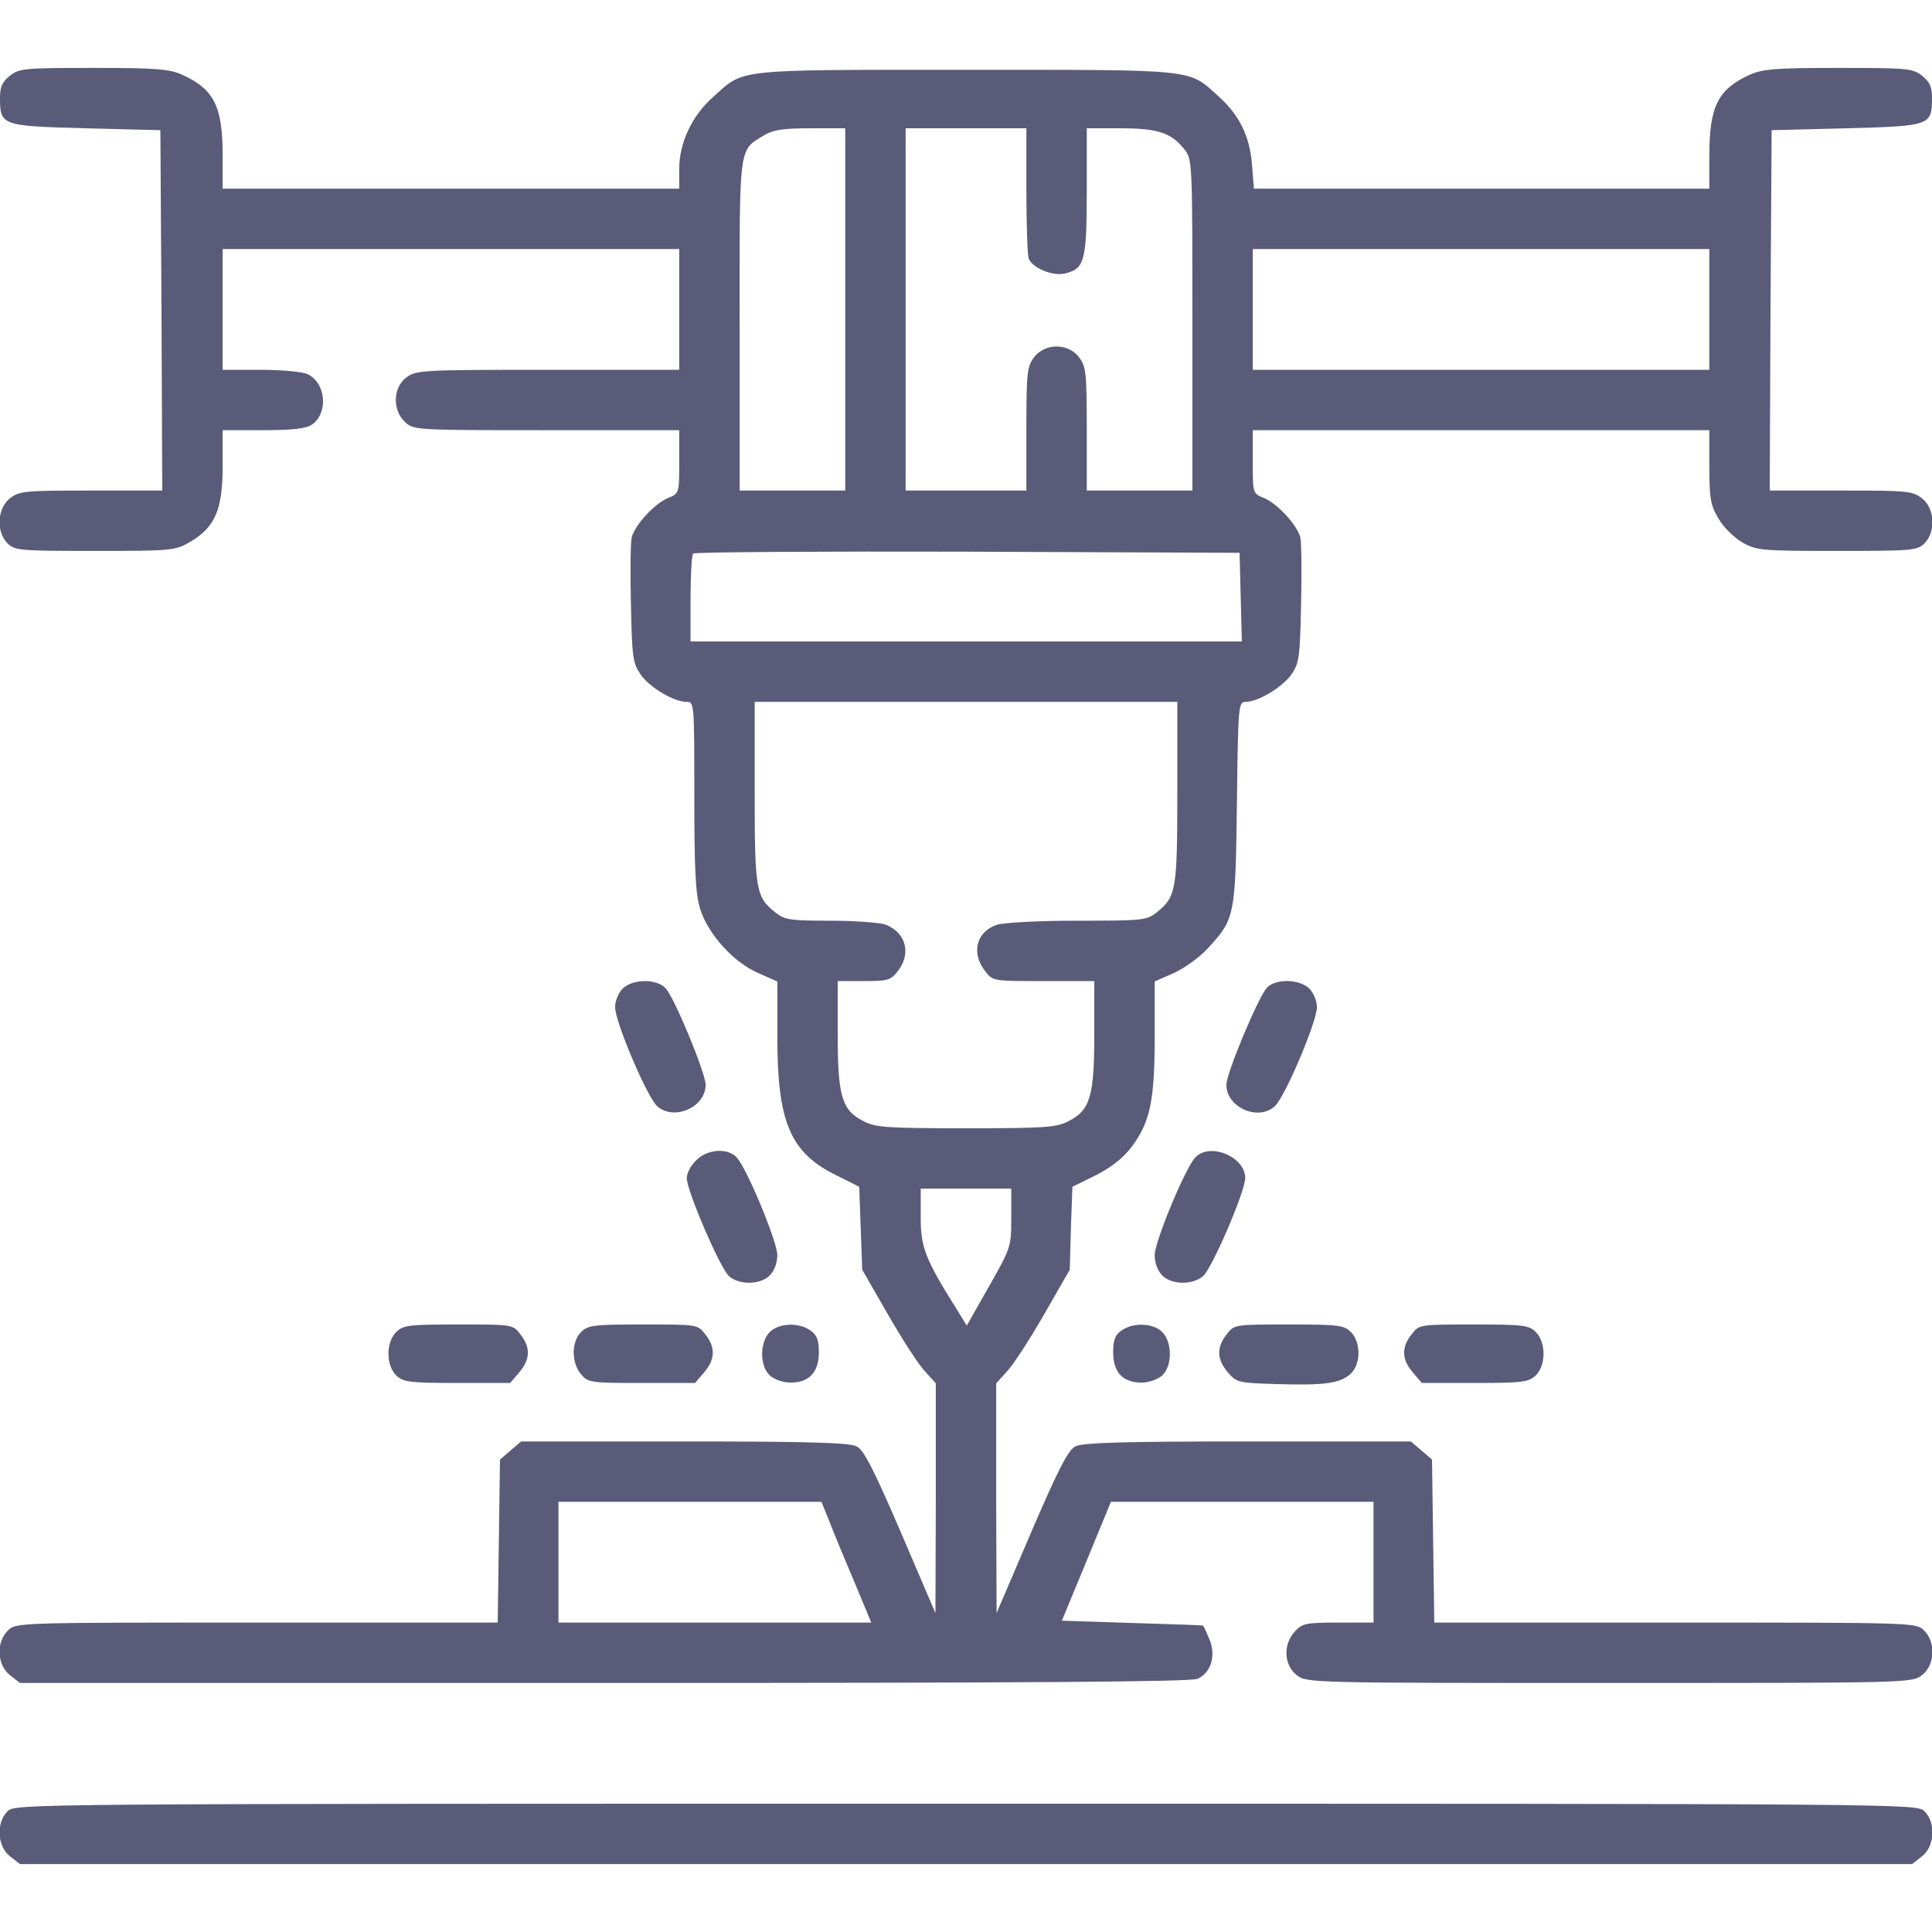 <svg width="200" height="200" viewBox="0 0 200 200" fill="none" xmlns="http://www.w3.org/2000/svg">
<g clip-path="url(#clip0_17_1032)">
<path d="M1.016 7.852C0.234 8.477 -1.07586e-05 8.984 -1.07586e-05 10.117C-1.07586e-05 13.008 0.156 13.047 8.867 13.281L16.602 13.477L16.719 32.109L16.797 50.781H9.414C2.578 50.781 1.992 50.82 1.016 51.602C-0.273 52.617 -0.43 55.039 0.781 56.25C1.523 56.992 2.07 57.031 9.844 57.031C17.852 57.031 18.125 56.992 19.688 56.094C22.266 54.57 23.047 52.773 23.047 48.281V44.531H27.266C30.352 44.531 31.68 44.375 32.305 43.945C34.023 42.734 33.75 39.609 31.797 38.711C31.25 38.477 29.062 38.281 26.953 38.281H23.047V32.031V25.781H46.68H70.312V32.031V38.281H56.68C43.516 38.281 43.047 38.32 42.031 39.102C40.664 40.156 40.625 42.461 41.914 43.672C42.812 44.531 43.008 44.531 56.562 44.531H70.312V47.812C70.312 51.055 70.312 51.094 69.141 51.562C67.734 52.148 65.742 54.336 65.391 55.625C65.273 56.133 65.234 59.219 65.312 62.539C65.43 68.125 65.508 68.633 66.328 69.844C67.305 71.211 69.766 72.656 71.094 72.656C71.875 72.656 71.875 72.852 71.875 82.344C71.875 89.844 71.992 92.5 72.461 94.023C73.242 96.641 75.898 99.609 78.516 100.742L80.469 101.602V107.344C80.469 116.172 81.797 119.336 86.602 121.68L88.945 122.852L89.102 127.148L89.258 131.445L91.953 136.133C93.438 138.711 95.156 141.367 95.781 141.992L96.875 143.203V155.078L96.836 166.992L93.242 158.594C90.43 152.07 89.414 150.078 88.672 149.727C87.93 149.336 83.516 149.219 70.82 149.219H53.945L52.852 150.156L51.758 151.094L51.641 159.531L51.523 167.969H26.602C2.109 167.969 1.68 167.969 0.859 168.75C-0.43 169.961 -0.313 172.344 1.016 173.398L2.07 174.219H62.539C106.914 174.219 123.281 174.102 123.984 173.789C125.391 173.125 125.898 171.367 125.195 169.688C124.883 168.945 124.609 168.32 124.531 168.281C124.453 168.242 121.133 168.125 117.148 168.008L109.922 167.773L112.461 161.641L115 155.469H128.594H142.187V161.719V167.969H138.555C135.234 167.969 134.805 168.047 134.062 168.867C132.812 170.195 132.891 172.344 134.219 173.398C135.273 174.219 135.469 174.219 166.602 174.219C197.734 174.219 197.93 174.219 198.984 173.398C200.312 172.344 200.43 169.961 199.141 168.75C198.32 167.969 197.891 167.969 173.398 167.969H148.477L148.359 159.531L148.242 151.094L147.148 150.156L146.055 149.219H129.18C116.484 149.219 112.07 149.336 111.328 149.727C110.586 150.078 109.57 152.07 106.758 158.594L103.164 166.992L103.125 155.078V143.203L104.219 141.992C104.844 141.367 106.562 138.711 108.047 136.133L110.742 131.445L110.859 127.148L111.016 122.852L113.398 121.68C114.961 120.898 116.211 119.922 117.07 118.828C119.062 116.211 119.531 113.984 119.531 107.344V101.602L121.484 100.742C122.539 100.273 124.141 99.141 125.039 98.164C127.852 95.117 127.891 94.844 128.047 83.086C128.164 73.008 128.203 72.656 128.945 72.656C130.234 72.656 132.695 71.172 133.672 69.844C134.492 68.633 134.57 68.125 134.687 62.539C134.766 59.219 134.727 56.133 134.609 55.625C134.258 54.336 132.266 52.148 130.859 51.562C129.687 51.094 129.687 51.055 129.687 47.812V44.531H153.32H176.953V48.32C176.953 51.602 177.07 52.305 177.891 53.672C178.398 54.57 179.531 55.664 180.391 56.172C181.875 56.992 182.383 57.031 190.195 57.031C197.93 57.031 198.477 56.992 199.219 56.25C200.43 55.039 200.273 52.617 198.984 51.602C198.008 50.82 197.422 50.781 190.586 50.781H183.203L183.281 32.109L183.398 13.477L191.133 13.281C199.844 13.047 200 13.008 200 10.117C200 8.984 199.766 8.477 198.984 7.852C198.008 7.07 197.461 7.031 190.273 7.031C183.672 7.031 182.422 7.148 181.055 7.773C177.852 9.258 176.953 11.016 176.953 16.055V19.531H153.359H129.805L129.609 17.07C129.375 14.102 128.32 11.953 126.172 10C122.969 7.109 124.18 7.227 100 7.227C75.82 7.227 77.07 7.109 73.828 10.039C71.641 11.953 70.312 14.805 70.312 17.461V19.531H46.68H23.047V16.055C23.047 11.016 22.148 9.258 18.945 7.773C17.578 7.148 16.328 7.031 9.727 7.031C2.539 7.031 1.992 7.07 1.016 7.852ZM87.5 32.031V50.781H82.031H76.562V33.672C76.562 14.805 76.445 15.625 79.062 14.023C80.039 13.438 81.016 13.281 83.906 13.281H87.5V32.031ZM106.25 19.688C106.25 23.203 106.367 26.406 106.484 26.758C106.875 27.734 108.906 28.594 110.195 28.32C112.266 27.852 112.5 27.07 112.5 19.844V13.281H116.016C119.883 13.281 121.25 13.75 122.617 15.469C123.437 16.484 123.437 16.875 123.437 33.633V50.781H117.969H112.5V44.375C112.5 38.516 112.422 37.93 111.68 36.953C110.547 35.508 108.203 35.508 107.07 36.953C106.328 37.93 106.25 38.516 106.25 44.375V50.781H100H93.75V32.031V13.281H100H106.25V19.688ZM176.953 32.031V38.281H153.32H129.687V32.031V25.781H153.32H176.953V32.031ZM128.437 61.797L128.555 66.406H100H71.484V61.992C71.484 59.531 71.602 57.422 71.758 57.305C71.875 57.148 84.688 57.07 100.156 57.109L128.32 57.227L128.437 61.797ZM121.875 82.031C121.875 92.227 121.758 92.852 119.687 94.492C118.711 95.273 118.164 95.312 111.523 95.312C107.344 95.312 103.906 95.508 103.164 95.742C101.055 96.484 100.508 98.672 101.992 100.547C102.773 101.562 102.852 101.562 108.047 101.562H113.281V107.109C113.281 113.516 112.852 114.961 110.547 116.094C109.375 116.719 107.969 116.797 100 116.797C92.031 116.797 90.625 116.719 89.453 116.094C87.148 114.961 86.719 113.516 86.719 107.109V101.562H89.414C91.875 101.562 92.188 101.484 92.93 100.547C94.375 98.711 93.789 96.523 91.641 95.703C91.055 95.508 88.516 95.312 85.977 95.312C81.875 95.312 81.25 95.234 80.312 94.492C78.242 92.852 78.125 92.227 78.125 82.031V72.656H100H121.875V82.031ZM104.687 126.055C104.687 129.062 104.648 129.18 102.383 133.164L100.078 137.227L99.141 135.703C95.781 130.352 95.312 129.141 95.312 126.055V123.047H100H104.687V126.055ZM85.859 157.5C86.289 158.633 87.461 161.445 88.438 163.75L90.195 167.969H74.023H57.812V161.719V155.469H71.445H85.039L85.859 157.5Z" fill="#5A5A79"/>
<path d="M64.453 102.344C64.023 102.773 63.672 103.633 63.672 104.258C63.672 105.781 67.031 113.672 68.047 114.531C69.805 116.055 73.047 114.609 73.047 112.305C73.047 111.094 69.844 103.32 68.906 102.305C67.969 101.289 65.469 101.328 64.453 102.344Z" fill="#5A5A79"/>
<path d="M131.133 102.266C130.234 103.281 126.953 111.094 126.953 112.305C126.953 114.609 130.195 116.094 131.953 114.531C132.969 113.672 136.328 105.781 136.328 104.258C136.328 103.633 135.977 102.773 135.547 102.344C134.531 101.328 132.031 101.289 131.133 102.266Z" fill="#5A5A79"/>
<path d="M72.07 120.117C71.523 120.625 71.094 121.445 71.094 121.953C71.094 123.281 74.57 131.328 75.469 132.109C76.523 133.047 78.711 133.008 79.688 132.031C80.156 131.563 80.469 130.742 80.469 129.922C80.469 128.555 77.344 121.016 76.289 119.844C75.352 118.789 73.203 118.945 72.07 120.117Z" fill="#5A5A79"/>
<path d="M123.711 119.844C122.656 121.016 119.531 128.555 119.531 129.922C119.531 130.742 119.844 131.563 120.312 132.031C121.289 133.008 123.438 133.047 124.531 132.109C125.469 131.328 128.906 123.32 128.906 121.953C128.906 119.727 125.195 118.203 123.711 119.844Z" fill="#5A5A79"/>
<path d="M41.016 137.891C39.922 138.984 39.961 141.406 41.055 142.422C41.797 143.086 42.5 143.164 47.344 143.164H52.812L53.75 142.07C54.883 140.742 54.961 139.492 53.867 138.125C53.086 137.109 53.047 137.109 47.422 137.109C42.305 137.109 41.719 137.188 41.016 137.891Z" fill="#5A5A79"/>
<path d="M60.156 137.891C59.141 138.906 59.141 141.016 60.117 142.227C60.859 143.125 61.055 143.164 66.406 143.164H71.953L72.891 142.07C74.023 140.742 74.102 139.492 73.008 138.125C72.227 137.109 72.188 137.109 66.563 137.109C61.445 137.109 60.859 137.188 60.156 137.891Z" fill="#5A5A79"/>
<path d="M79.688 137.891C78.633 138.945 78.633 141.406 79.688 142.383C80.156 142.812 81.094 143.125 81.836 143.125C83.75 143.125 84.766 142.07 84.766 140C84.766 138.711 84.57 138.203 83.906 137.734C82.695 136.875 80.625 136.953 79.688 137.891Z" fill="#5A5A79"/>
<path d="M116.094 137.734C115.43 138.203 115.234 138.711 115.234 140C115.234 142.07 116.25 143.125 118.164 143.125C118.906 143.125 119.844 142.812 120.312 142.383C121.367 141.406 121.367 138.945 120.312 137.891C119.375 136.953 117.305 136.875 116.094 137.734Z" fill="#5A5A79"/>
<path d="M126.992 138.125C125.898 139.492 125.976 140.742 127.109 142.07C128.008 143.125 128.203 143.164 132.226 143.281C137.109 143.438 138.828 143.203 139.883 142.148C140.898 141.133 140.859 138.906 139.844 137.891C139.141 137.188 138.555 137.109 133.437 137.109C127.812 137.109 127.773 137.109 126.992 138.125Z" fill="#5A5A79"/>
<path d="M146.133 138.125C145.039 139.492 145.117 140.742 146.25 142.07L147.187 143.164H152.656C157.5 143.164 158.203 143.086 158.945 142.422C160.039 141.406 160.078 138.984 158.984 137.891C158.281 137.188 157.695 137.109 152.578 137.109C146.953 137.109 146.914 137.109 146.133 138.125Z" fill="#5A5A79"/>
<path d="M0.781 187.5C-0.43 188.711 -0.273 191.133 1.016 192.148L2.07 192.969H100H197.93L198.984 192.148C200.273 191.133 200.43 188.711 199.219 187.5C198.438 186.719 197.93 186.719 100 186.719C2.07 186.719 1.563 186.719 0.781 187.5Z" fill="#5A5A79"/>
</g>
<defs>
<clipPath id="clip0_17_1032">
<rect width="200" height="200" fill="white"/>
</clipPath>
</defs>
</svg>
